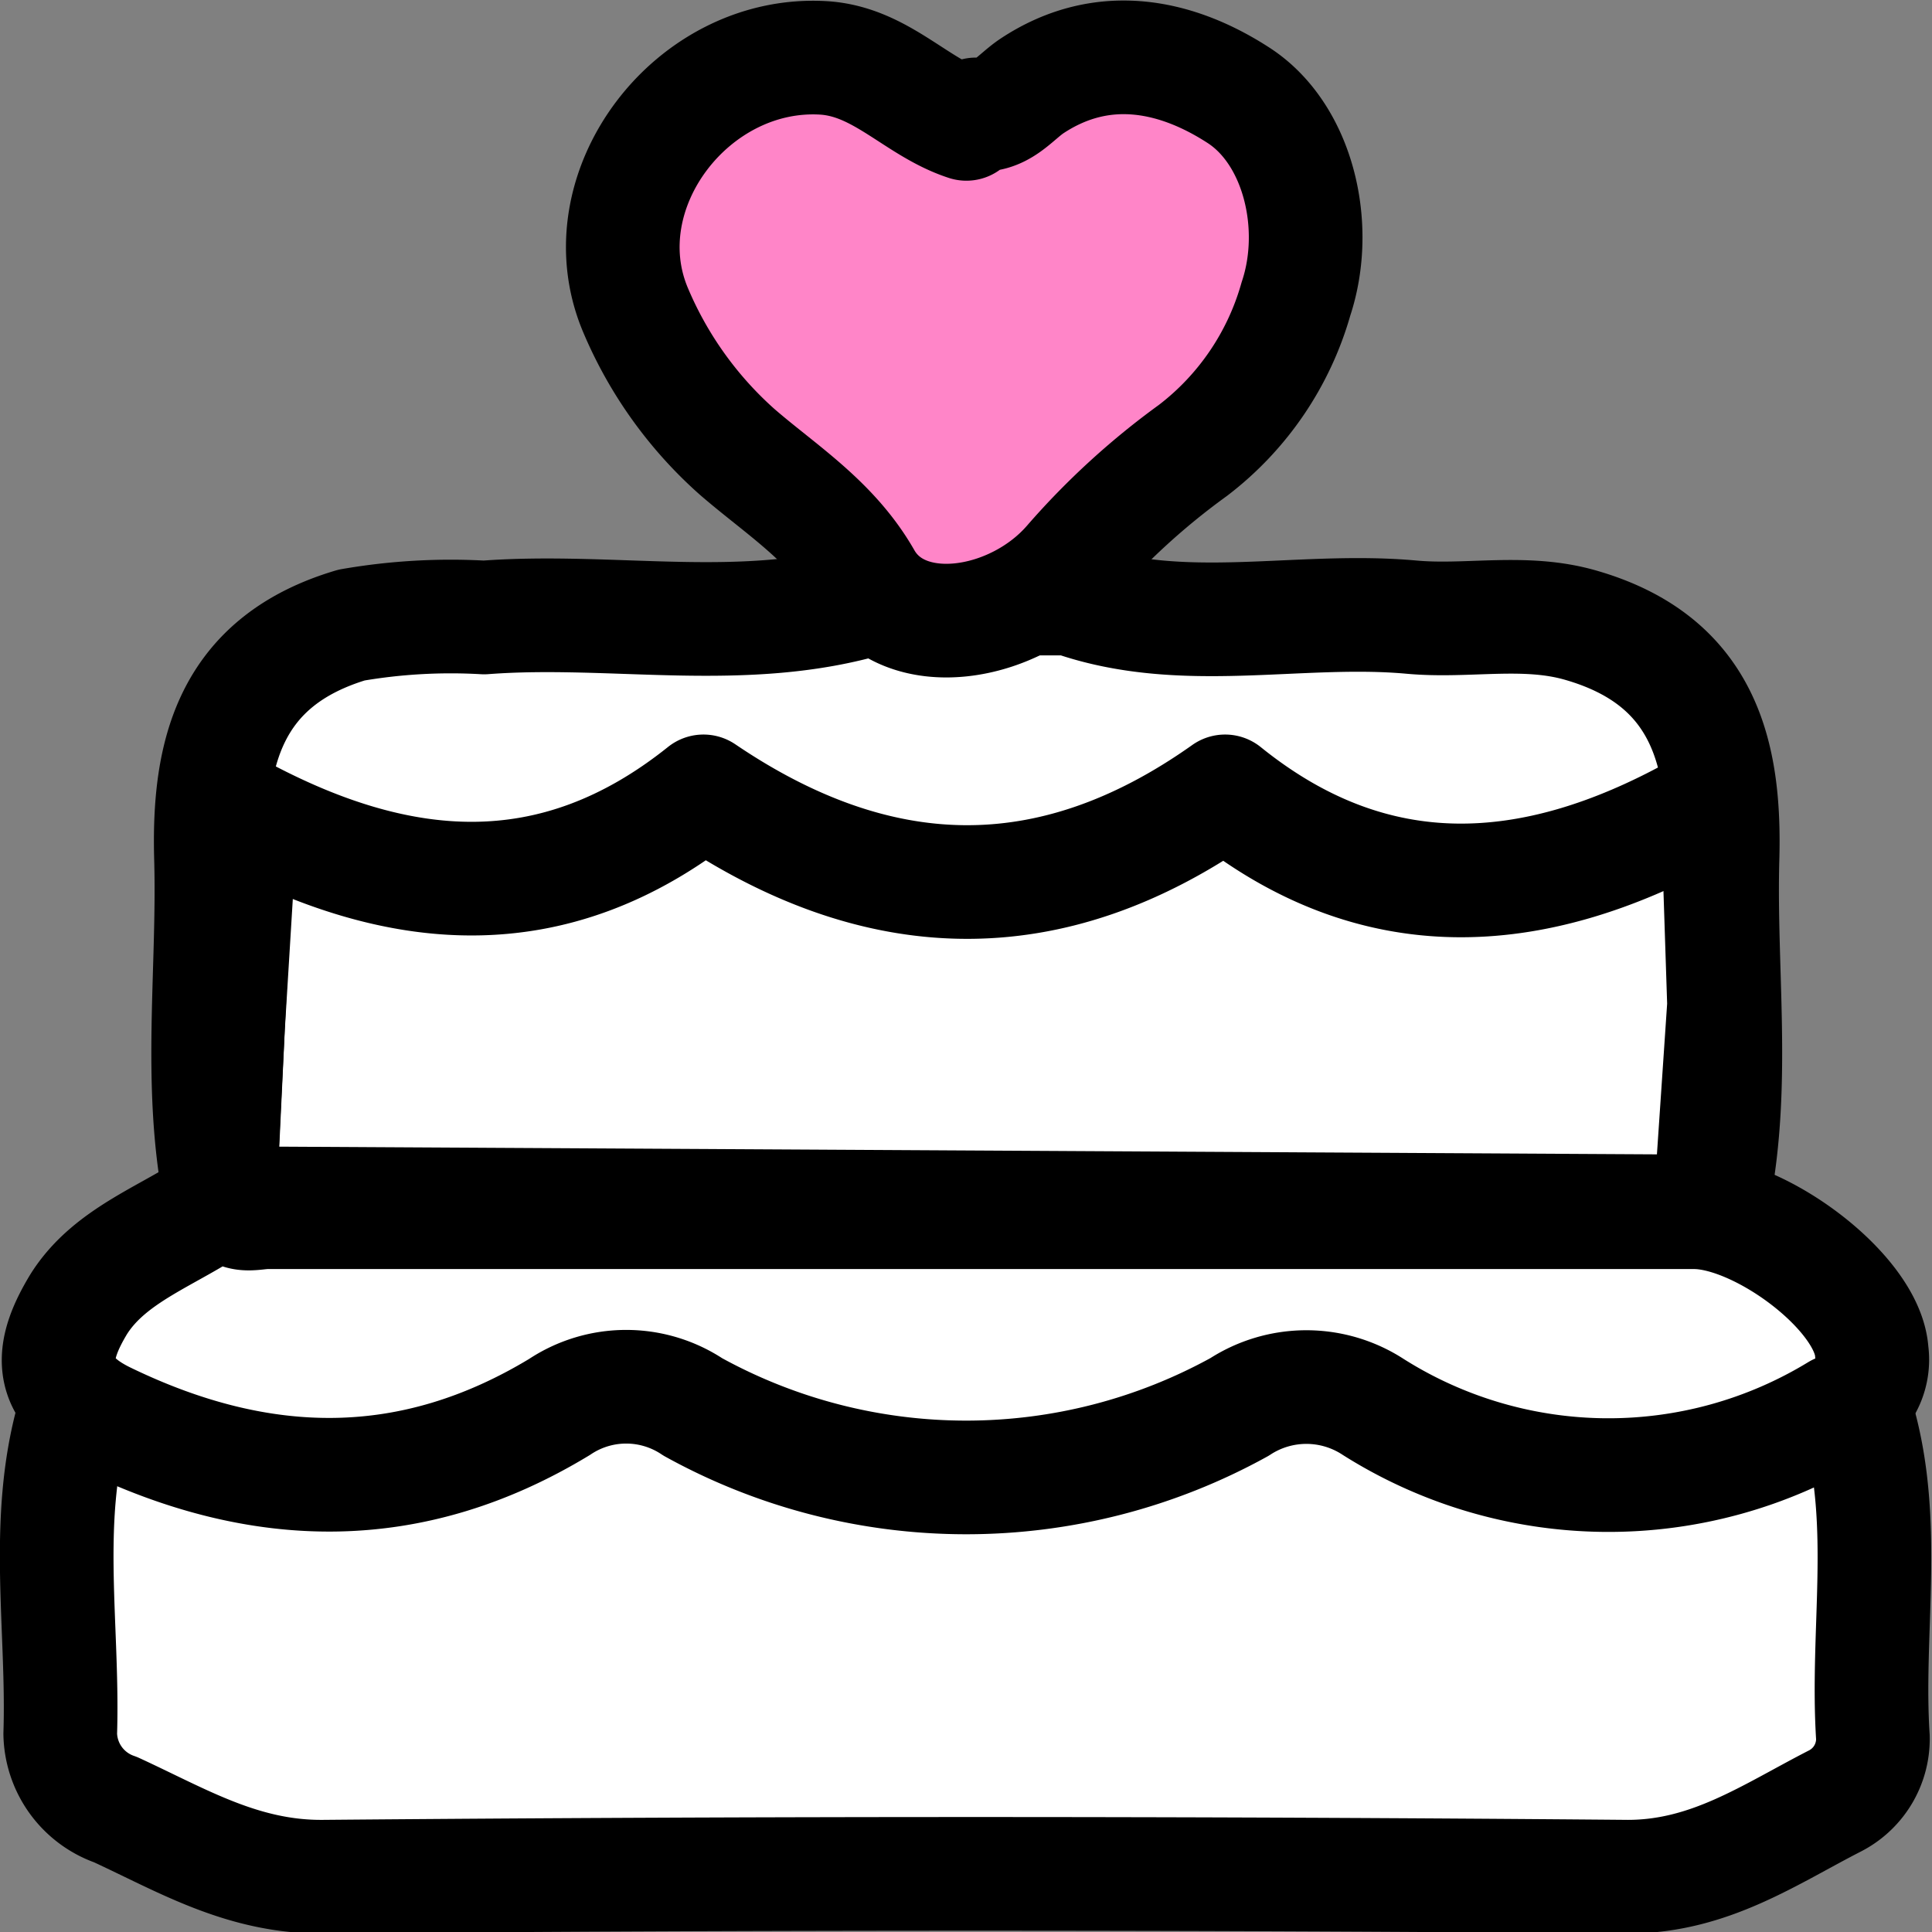 <svg xmlns="http://www.w3.org/2000/svg" viewBox="0 0 51 51"><rect x="0" y="0" width="51" height="51" fill="#808080" stroke="none"/><defs><style>.cls-1{fill:#fff;}.cls-1,.cls-2{stroke:#000;stroke-linecap:round;stroke-linejoin:round;stroke-width:3px;}.cls-2{fill:#ff85c8;}</style></defs><title>Ресурс 11</title><g id="Слой_2" data-name="Слой 2"><g id="Слой_5" data-name="Слой 5"><polygon class="cls-1" points="45.14 31.98 5.8 31.76 6.02 27.11 6.44 20.25 45.31 20.41 45.51 26.52 45.14 31.98"/><path class="cls-1" d="M1.93,37.41c-.78,2.76-.25,5.57-.34,8.36a2.16,2.16,0,0,0,1.46,2c1.76.81,3.36,1.79,5.49,1.77q17.22-.15,34.43,0c2.16,0,3.75-1.12,5.47-2a1.84,1.84,0,0,0,1-1.68c-.18-2.79.4-5.6-.38-8.36"/><path class="cls-1" d="M6.05,31.76c.25.41.66.24,1,.24H44.72c1.74,0,4.59,2.12,4.69,3.69a1.45,1.45,0,0,1-.9,1.55,11.62,11.62,0,0,1-12.26-.1,3.23,3.23,0,0,0-3.53,0,14.92,14.92,0,0,1-14.43,0,3.17,3.17,0,0,0-3.52,0c-3.91,2.37-7.89,2.3-12,.3-1.65-.81-1.36-1.9-.7-3,.84-1.35,2.45-1.83,3.71-2.73"/><path class="cls-1" d="M44.72,21.45c-4.26,2.34-8.44,2.62-12.38-.56-4.67,3.31-9.24,3.07-13.77,0-4,3.2-8.1,2.77-12.27.52L5.8,31.52c-.57-2.94-.15-5.9-.23-8.85-.08-2.78.49-5.21,3.71-6.17a15.34,15.34,0,0,1,3.5-.2c3.41-.26,6.87.51,10.23-.5h5.24c2.95,1.05,6,.22,9,.49,1.5.14,3-.22,4.5.22,3.23.94,3.8,3.38,3.72,6.16-.08,2.95.34,5.91-.23,8.85"/><path class="cls-2" d="M25.51,3.27c-1.32-.43-2.24-1.63-3.74-1.74-3.48-.23-6.32,3.48-5,6.64a10.42,10.42,0,0,0,2.68,3.75c1.15,1,2.52,1.84,3.38,3.34,1,1.77,3.95,1.31,5.43-.42a19.26,19.26,0,0,1,3.23-2.95,7.65,7.65,0,0,0,2.72-4c.64-1.92.06-4.35-1.51-5.37S29.16,1,27.24,2.27c-.45.3-.81.84-1.48.75"/></g></g></svg>